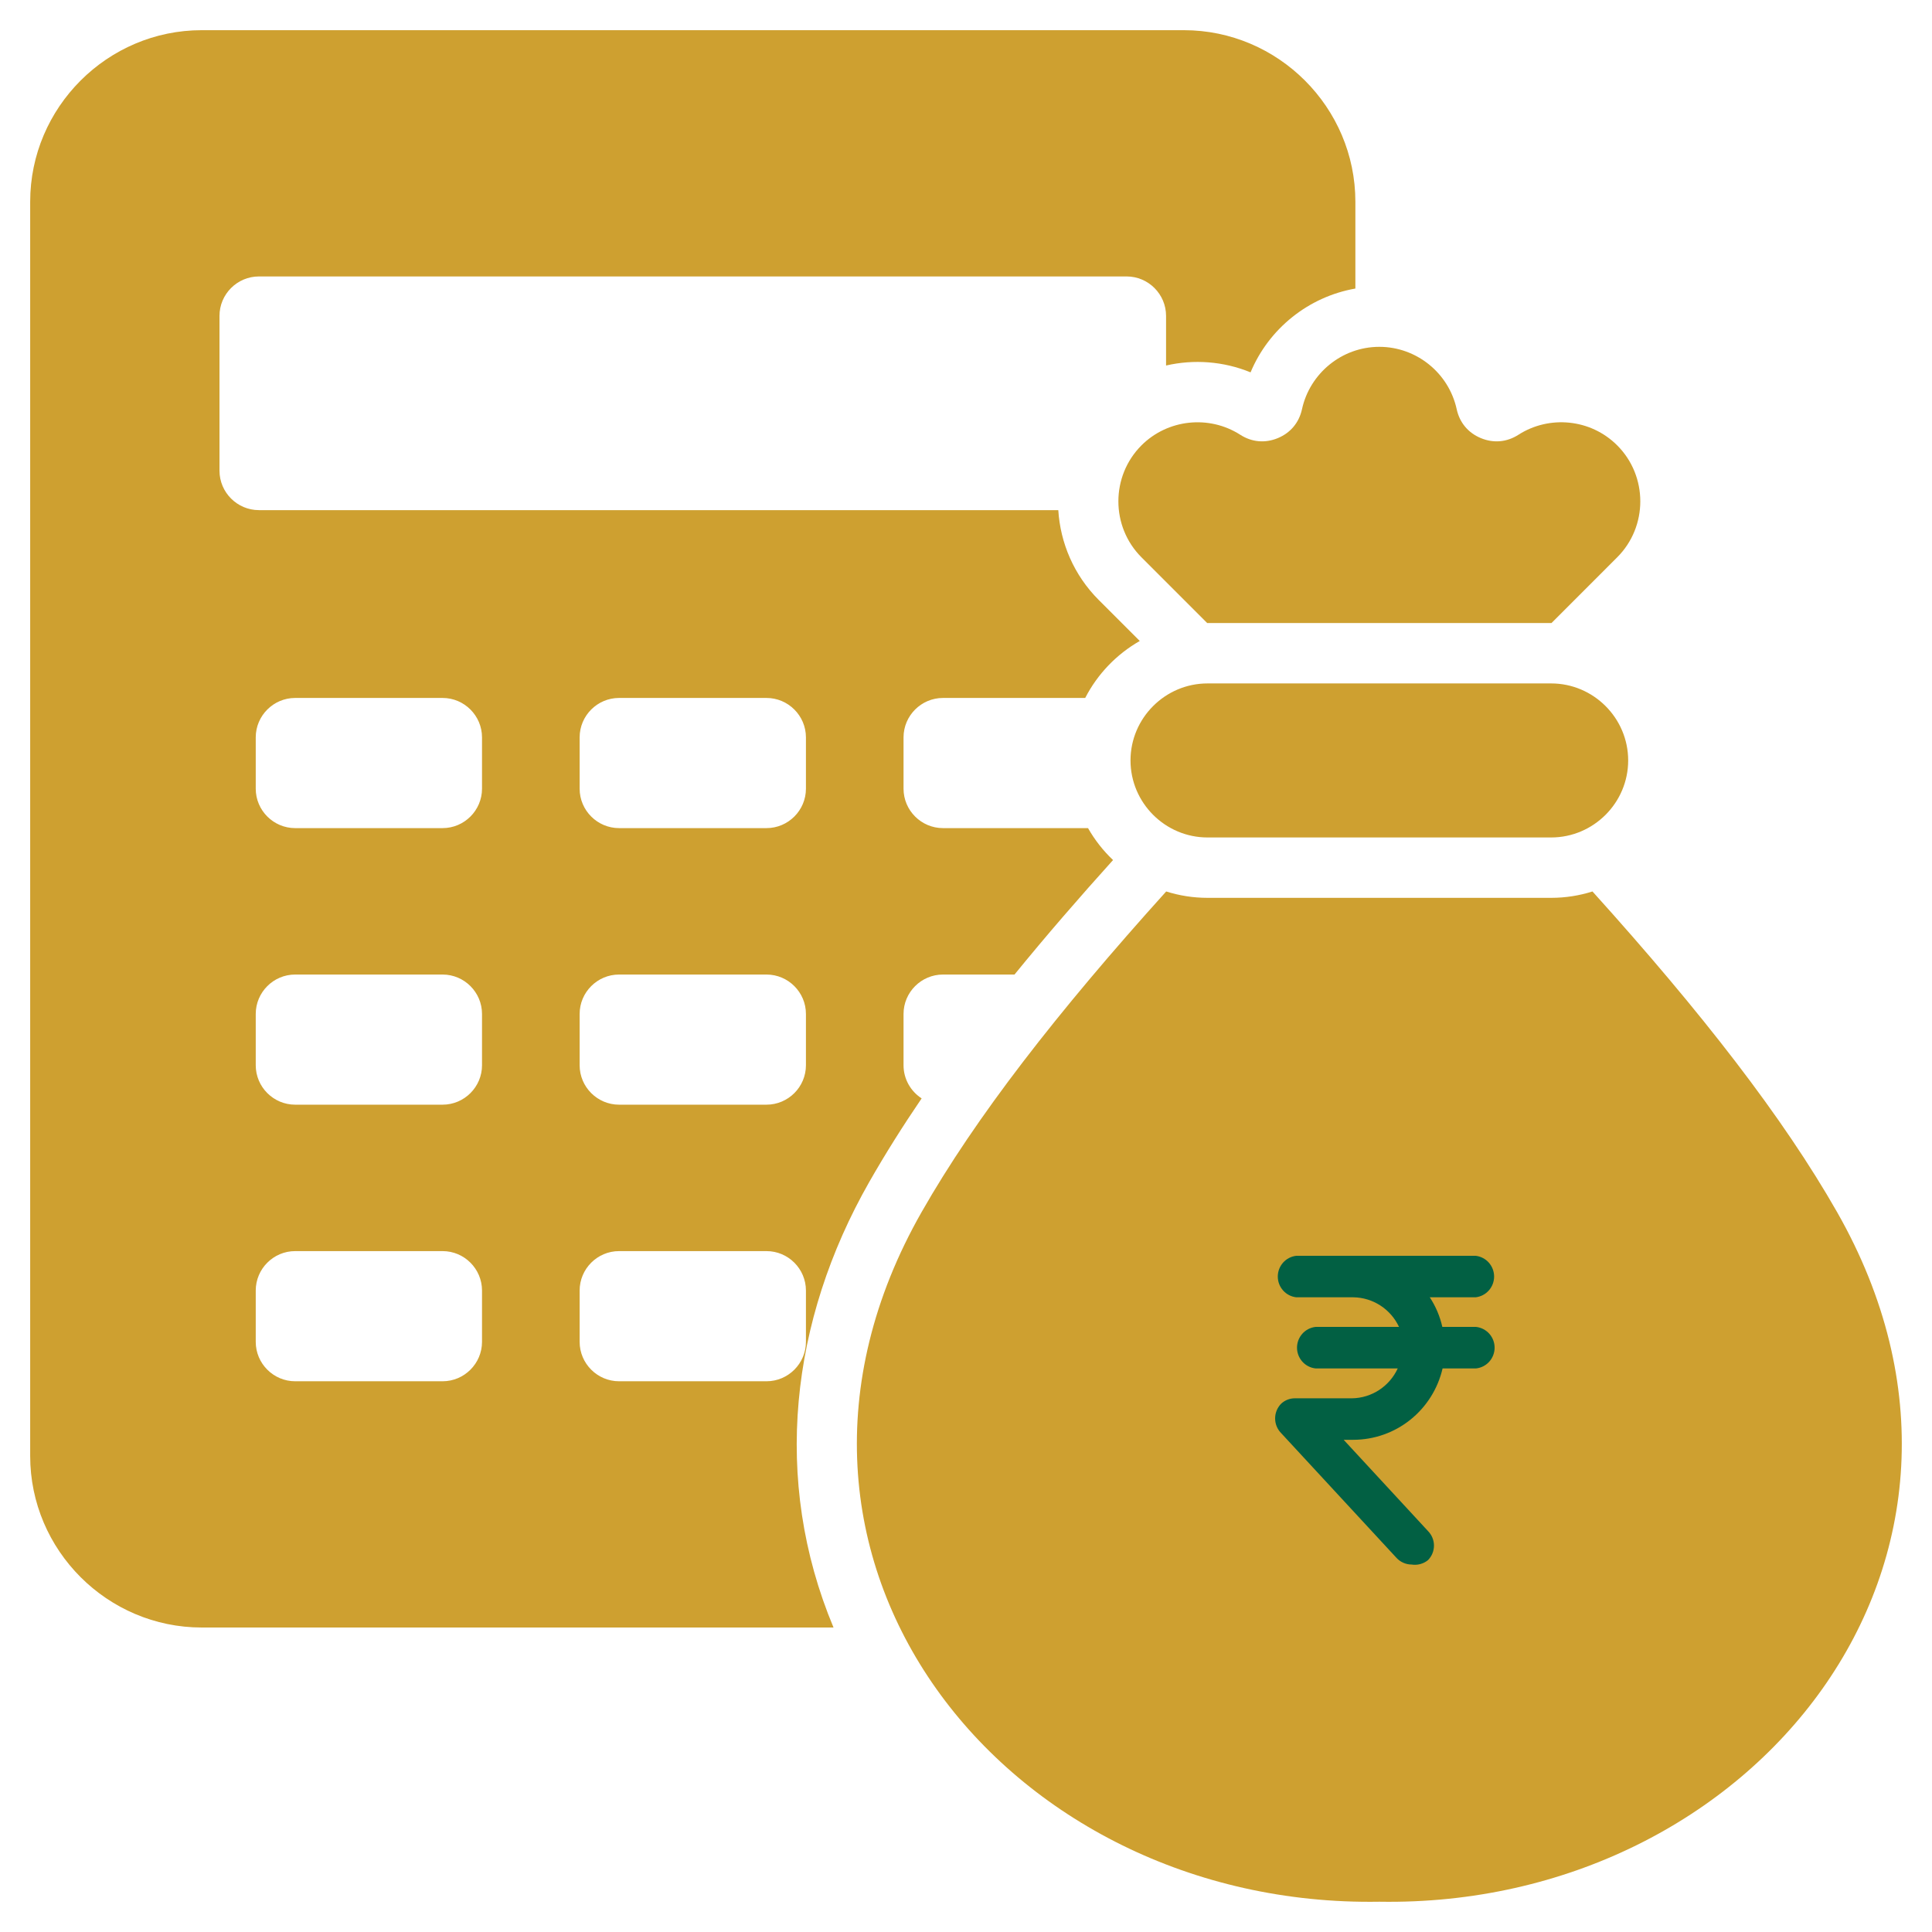<svg width="100" height="100" viewBox="0 0 100 100" fill="none" xmlns="http://www.w3.org/2000/svg">
<g clip-path="url(#clip0_1096_463)">
<mask id="mask0_1096_463" style="mask-type:luminance" maskUnits="userSpaceOnUse" x="0" y="0" width="100" height="100">
<path d="M100 0H0V100H100V0Z" fill="white"/>
</mask>
<g mask="url(#mask0_1096_463)">
<mask id="mask1_1096_463" style="mask-type:luminance" maskUnits="userSpaceOnUse" x="0" y="0" width="100" height="100">
<path d="M100 0H0V100H100V0Z" fill="white"/>
</mask>
<g mask="url(#mask1_1096_463)">
<path fill-rule="evenodd" clip-rule="evenodd" d="M82.426 46.142C88.087 52.415 92.307 57.857 95.087 62.737C105.265 80.608 90.785 98.76 71.394 98.433C52.003 98.76 37.524 80.608 47.702 62.737C50.481 57.857 54.701 52.415 60.362 46.142C61.038 46.356 61.756 46.472 62.501 46.472H80.287C81.032 46.472 81.751 46.356 82.426 46.142ZM10.443 1.562C5.558 1.562 1.562 5.559 1.562 10.443V75.36C1.562 80.244 5.558 84.24 10.443 84.24H43.143C39.947 76.603 40.914 68.341 44.986 61.19C45.818 59.73 46.731 58.282 47.704 56.852C47.141 56.488 46.767 55.855 46.767 55.137V52.483C46.767 51.359 47.684 50.442 48.809 50.442H52.511C54.166 48.408 55.888 46.428 57.611 44.516C57.102 44.034 56.665 43.477 56.316 42.863H48.809C47.684 42.863 46.767 41.946 46.767 40.822V38.168C46.767 37.043 47.684 36.126 48.809 36.126H56.17C56.804 34.891 57.79 33.864 58.994 33.177L56.872 31.056C55.581 29.765 54.883 28.1 54.777 26.404H13.402C12.278 26.404 11.361 25.487 11.361 24.363V16.35C11.361 15.226 12.278 14.309 13.402 14.309H58.314C59.438 14.309 60.355 15.226 60.355 16.35V18.919C61.796 18.588 63.328 18.698 64.729 19.273C65.676 17.006 67.73 15.36 70.154 14.935V10.443C70.154 5.559 66.158 1.562 61.274 1.562H10.443ZM62.501 43.347C60.308 43.347 58.515 41.553 58.515 39.36C58.515 37.168 60.309 35.374 62.501 35.374H80.287C82.48 35.374 84.274 37.168 84.274 39.36C84.274 41.553 82.48 43.347 80.287 43.347H62.501ZM15.278 36.126H22.908C24.032 36.126 24.949 37.043 24.949 38.168V40.822C24.949 41.946 24.032 42.863 22.908 42.863H15.278C14.154 42.863 13.237 41.946 13.237 40.822V38.168C13.237 37.043 14.154 36.126 15.278 36.126ZM32.043 64.757C30.919 64.757 30.002 65.674 30.002 66.799V69.453C30.002 70.577 30.919 71.494 32.043 71.494H39.673C40.798 71.494 41.715 70.577 41.715 69.453V66.799C41.715 65.674 40.798 64.757 39.673 64.757H32.043ZM15.278 64.757H22.908C24.032 64.757 24.949 65.674 24.949 66.799V69.453C24.949 70.577 24.032 71.494 22.908 71.494H15.278C14.154 71.494 13.237 70.577 13.237 69.453V66.799C13.237 65.674 14.154 64.757 15.278 64.757ZM32.043 50.442C30.919 50.442 30.002 51.359 30.002 52.483V55.137C30.002 56.261 30.919 57.178 32.043 57.178H39.673C40.798 57.178 41.715 56.261 41.715 55.137V52.483C41.715 51.359 40.798 50.442 39.673 50.442H32.043ZM15.278 50.442H22.908C24.032 50.442 24.949 51.359 24.949 52.483V55.137C24.949 56.261 24.032 57.178 22.908 57.178H15.278C14.154 57.178 13.237 56.261 13.237 55.137V52.483C13.237 51.359 14.154 50.442 15.278 50.442ZM32.043 36.126H39.673C40.798 36.126 41.715 37.043 41.715 38.168V40.822C41.715 41.946 40.798 42.863 39.673 42.863H32.043C30.919 42.863 30.002 41.946 30.002 40.822V38.168C30.002 37.043 30.919 36.126 32.043 36.126ZM62.484 32.249L59.082 28.846C57.489 27.253 57.489 24.646 59.082 23.052C60.437 21.697 62.582 21.468 64.195 22.503C64.794 22.888 65.482 22.949 66.139 22.677C66.796 22.405 67.239 21.875 67.391 21.18C67.792 19.341 69.439 17.953 71.394 17.952C73.314 17.952 74.989 19.305 75.398 21.18C75.549 21.875 75.992 22.405 76.65 22.677C77.307 22.949 77.995 22.888 78.594 22.503C80.178 21.486 82.324 21.67 83.706 23.052C85.3 24.645 85.3 27.253 83.706 28.846L80.304 32.249L80.287 32.249H62.501L62.484 32.249Z" fill="#CEA030"/>
<path d="M73.063 80.98C72.916 80.979 72.77 80.948 72.636 80.888C72.501 80.829 72.38 80.742 72.28 80.633L66.311 74.177C66.112 73.975 66 73.702 66 73.417C66 73.132 66.112 72.859 66.311 72.656C66.505 72.474 66.762 72.374 67.027 72.376H69.986C70.484 72.368 70.97 72.218 71.387 71.944C71.805 71.67 72.137 71.284 72.347 70.829H68.089C67.826 70.8 67.583 70.674 67.407 70.476C67.231 70.278 67.133 70.021 67.133 69.755C67.133 69.49 67.231 69.233 67.407 69.035C67.583 68.837 67.826 68.711 68.089 68.681H72.413C72.202 68.229 71.868 67.845 71.451 67.574C71.034 67.303 70.549 67.155 70.052 67.148H67.094C66.831 67.118 66.588 66.992 66.412 66.794C66.236 66.596 66.138 66.34 66.138 66.074C66.138 65.808 66.236 65.552 66.412 65.353C66.588 65.155 66.831 65.029 67.094 65H76.379C76.642 65.029 76.885 65.155 77.061 65.353C77.237 65.552 77.335 65.808 77.335 66.074C77.335 66.34 77.237 66.596 77.061 66.794C76.885 66.992 76.642 67.118 76.379 67.148H74.005C74.312 67.615 74.533 68.135 74.655 68.681H76.406C76.668 68.711 76.911 68.837 77.087 69.035C77.263 69.233 77.361 69.49 77.361 69.755C77.361 70.021 77.263 70.278 77.087 70.476C76.911 70.674 76.668 70.8 76.406 70.829H74.668C74.426 71.878 73.838 72.814 73 73.485C72.162 74.156 71.123 74.522 70.052 74.524H69.548L73.912 79.246C74.11 79.446 74.222 79.717 74.222 80C74.222 80.282 74.11 80.553 73.912 80.753C73.794 80.848 73.657 80.918 73.511 80.957C73.365 80.996 73.212 81.004 73.063 80.98Z" fill="#026043"/>
</g>
</g>
</g>
<defs>
<clipPath id="clip0_1096_463">
<rect width="100" height="100" fill="white"/>
</clipPath>
</defs>
</svg>
